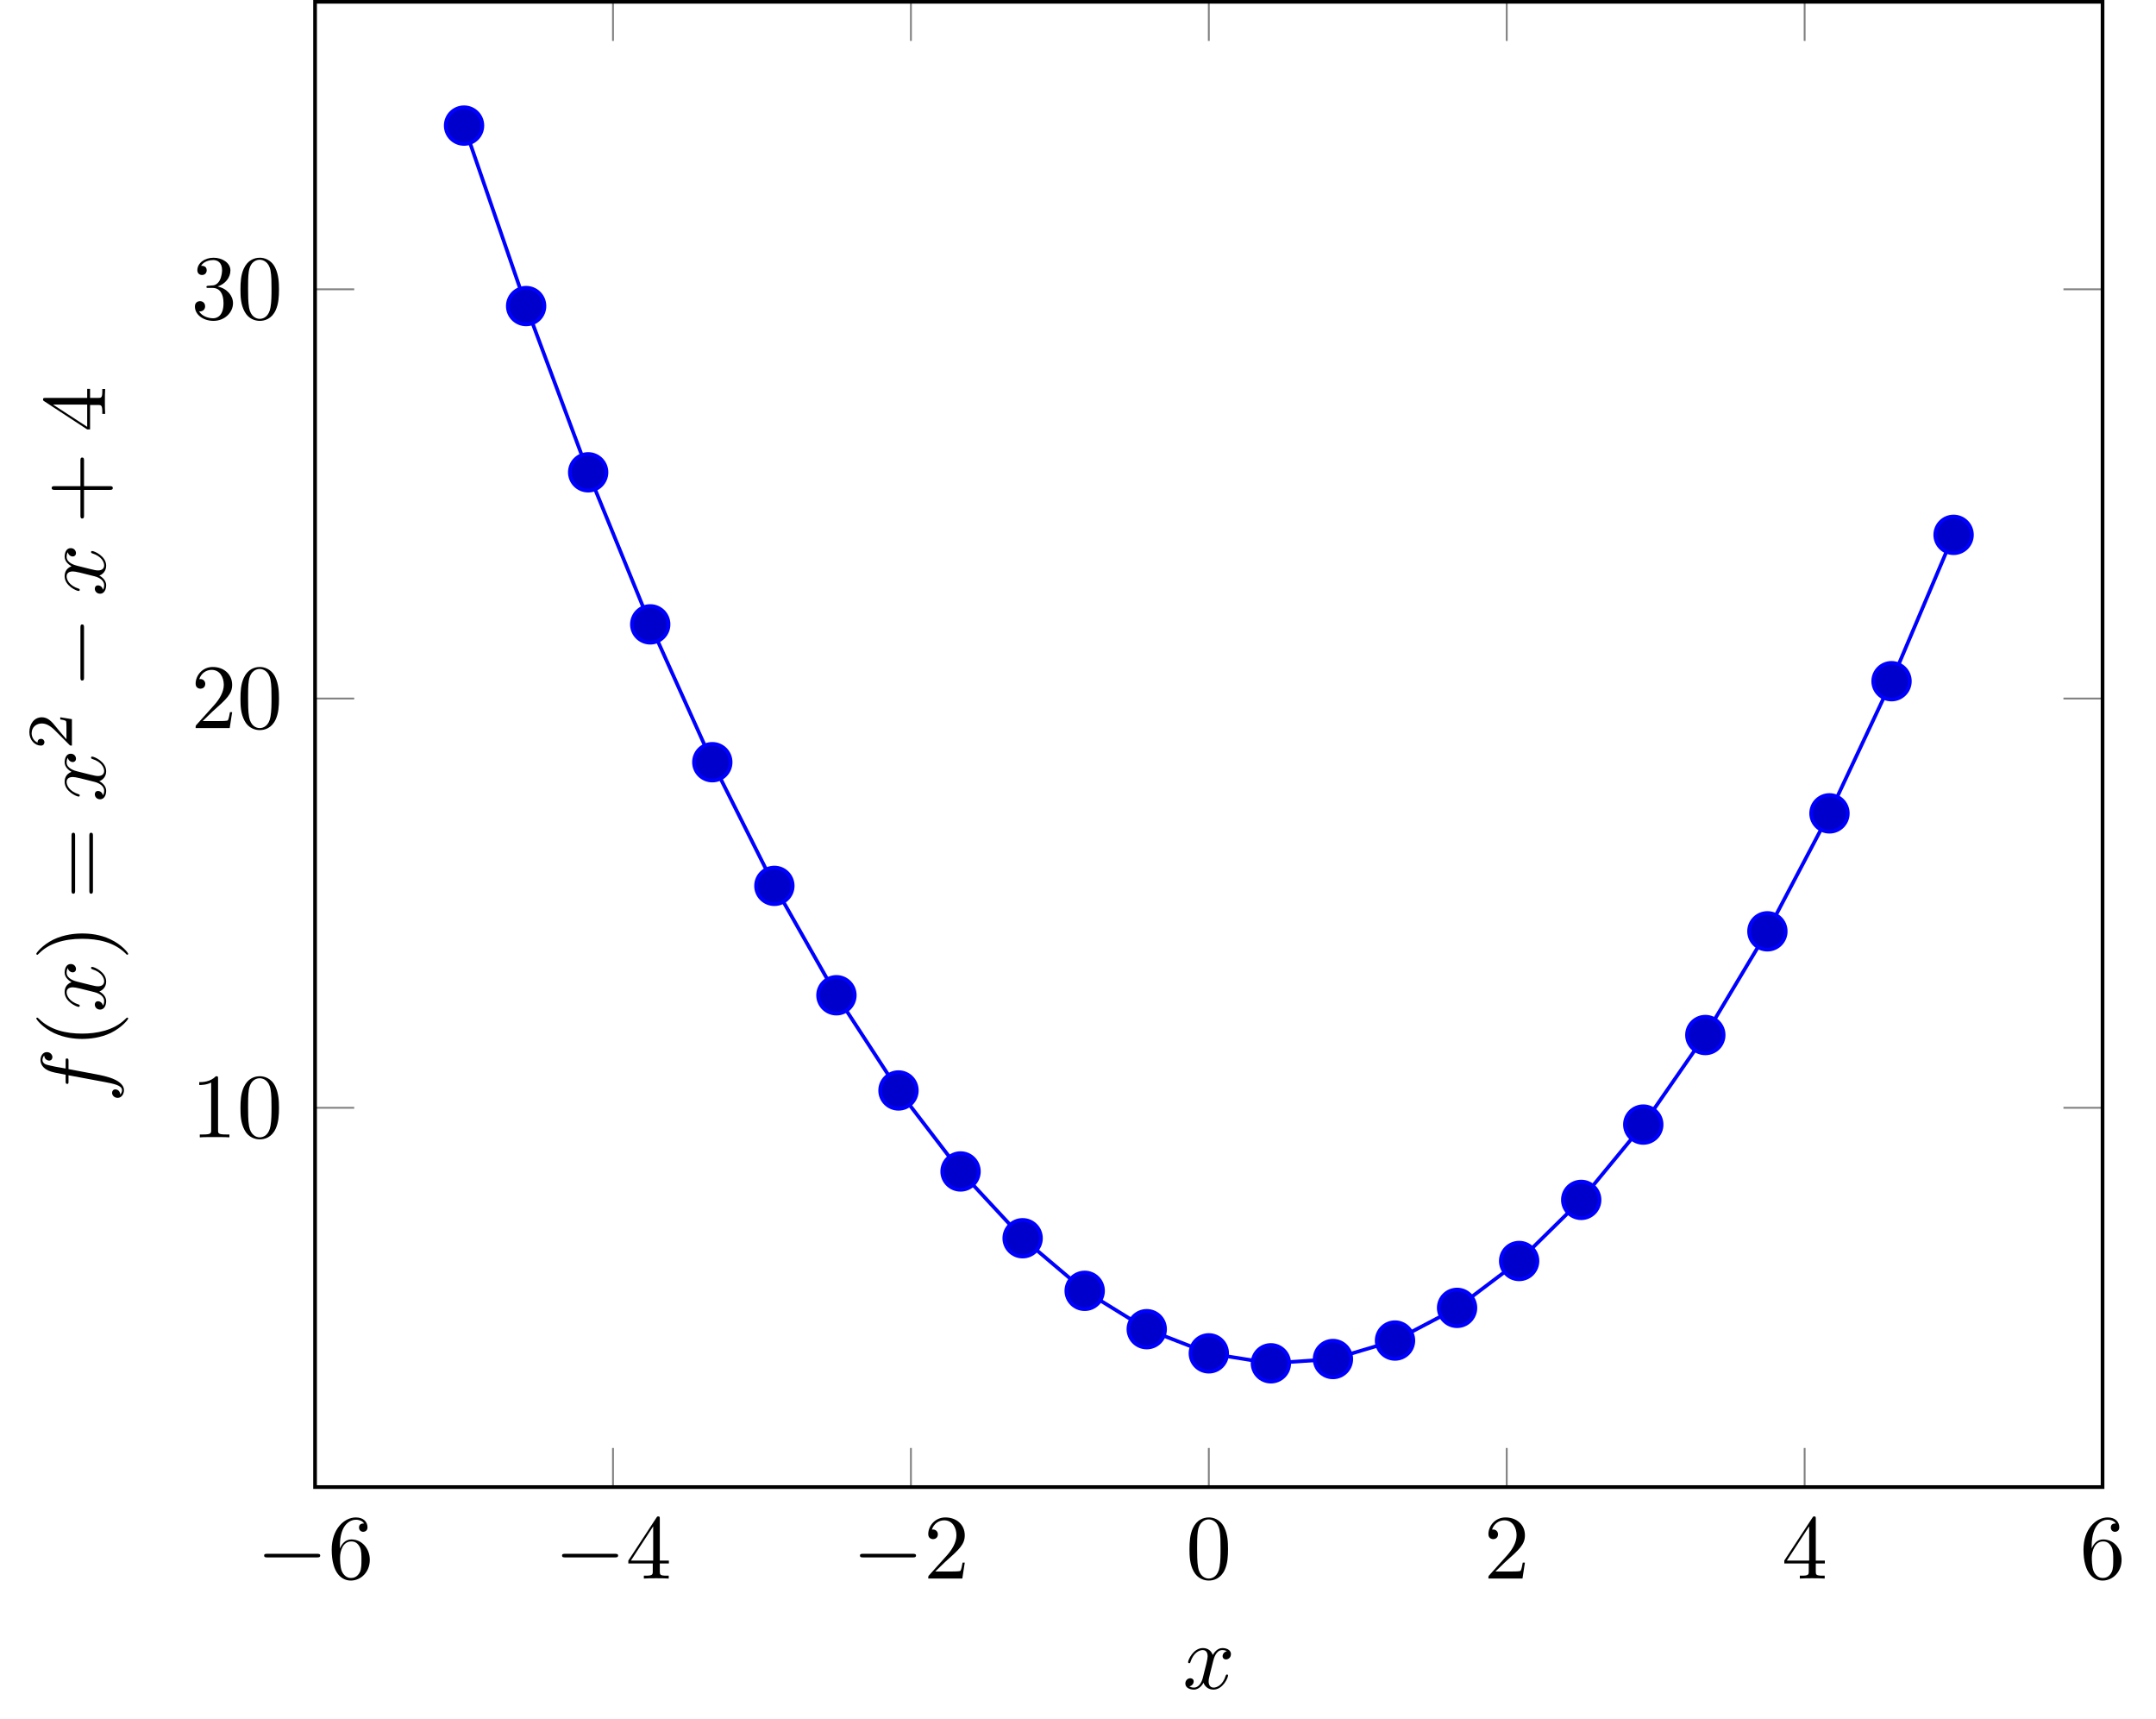<?xml version="1.0" encoding="UTF-8"?>
<svg xmlns="http://www.w3.org/2000/svg" xmlns:xlink="http://www.w3.org/1999/xlink" width="234.316pt" height="186.815pt" viewBox="0 0 234.316 186.815" version="1.1">
<rect x="0" y="0" width="234.316" height="186.815" fill="#333333" stroke="none"/>
<defs>
<g>
<symbol overflow="visible" id="glyph-1644932242838605-0-0">
<path style="stroke:none;" d=""/>
</symbol>
<symbol overflow="visible" id="glyph-1644932242838605-0-1">
<path style="stroke:none;" d="M 6.562 -2.297 C 6.734 -2.297 6.922 -2.297 6.922 -2.5 C 6.922 -2.688 6.734 -2.688 6.562 -2.688 L 1.172 -2.688 C 1 -2.688 0.828 -2.688 0.828 -2.5 C 0.828 -2.297 1 -2.297 1.172 -2.297 Z M 6.562 -2.297 "/>
</symbol>
<symbol overflow="visible" id="glyph-1644932242838605-1-0">
<path style="stroke:none;" d=""/>
</symbol>
<symbol overflow="visible" id="glyph-1644932242838605-1-1">
<path style="stroke:none;" d="M 1.312 -3.266 L 1.312 -3.516 C 1.312 -6.031 2.547 -6.391 3.062 -6.391 C 3.297 -6.391 3.719 -6.328 3.938 -5.984 C 3.781 -5.984 3.391 -5.984 3.391 -5.547 C 3.391 -5.234 3.625 -5.078 3.844 -5.078 C 4 -5.078 4.312 -5.172 4.312 -5.562 C 4.312 -6.156 3.875 -6.641 3.047 -6.641 C 1.766 -6.641 0.422 -5.359 0.422 -3.156 C 0.422 -0.484 1.578 0.219 2.5 0.219 C 3.609 0.219 4.562 -0.719 4.562 -2.031 C 4.562 -3.297 3.672 -4.25 2.562 -4.25 C 1.891 -4.25 1.516 -3.75 1.312 -3.266 Z M 2.5 -0.062 C 1.875 -0.062 1.578 -0.656 1.516 -0.812 C 1.328 -1.281 1.328 -2.078 1.328 -2.25 C 1.328 -3.031 1.656 -4.031 2.547 -4.031 C 2.719 -4.031 3.172 -4.031 3.484 -3.406 C 3.656 -3.047 3.656 -2.531 3.656 -2.047 C 3.656 -1.562 3.656 -1.062 3.484 -0.703 C 3.188 -0.109 2.734 -0.062 2.5 -0.062 Z M 2.5 -0.062 "/>
</symbol>
<symbol overflow="visible" id="glyph-1644932242838605-1-2">
<path style="stroke:none;" d="M 2.938 -1.641 L 2.938 -0.781 C 2.938 -0.422 2.906 -0.312 2.172 -0.312 L 1.969 -0.312 L 1.969 0 C 2.375 -0.031 2.891 -0.031 3.312 -0.031 C 3.734 -0.031 4.25 -0.031 4.672 0 L 4.672 -0.312 L 4.453 -0.312 C 3.719 -0.312 3.703 -0.422 3.703 -0.781 L 3.703 -1.641 L 4.688 -1.641 L 4.688 -1.953 L 3.703 -1.953 L 3.703 -6.484 C 3.703 -6.688 3.703 -6.75 3.531 -6.75 C 3.453 -6.75 3.422 -6.75 3.344 -6.625 L 0.281 -1.953 L 0.281 -1.641 Z M 2.984 -1.953 L 0.562 -1.953 L 2.984 -5.672 Z M 2.984 -1.953 "/>
</symbol>
<symbol overflow="visible" id="glyph-1644932242838605-1-3">
<path style="stroke:none;" d="M 1.266 -0.766 L 2.328 -1.797 C 3.875 -3.172 4.469 -3.703 4.469 -4.703 C 4.469 -5.844 3.578 -6.641 2.359 -6.641 C 1.234 -6.641 0.5 -5.719 0.5 -4.828 C 0.5 -4.281 1 -4.281 1.031 -4.281 C 1.203 -4.281 1.547 -4.391 1.547 -4.812 C 1.547 -5.062 1.359 -5.328 1.016 -5.328 C 0.938 -5.328 0.922 -5.328 0.891 -5.312 C 1.109 -5.969 1.656 -6.328 2.234 -6.328 C 3.141 -6.328 3.562 -5.516 3.562 -4.703 C 3.562 -3.906 3.078 -3.125 2.516 -2.5 L 0.609 -0.375 C 0.5 -0.266 0.5 -0.234 0.5 0 L 4.203 0 L 4.469 -1.734 L 4.234 -1.734 C 4.172 -1.438 4.109 -1 4 -0.844 C 3.938 -0.766 3.281 -0.766 3.062 -0.766 Z M 1.266 -0.766 "/>
</symbol>
<symbol overflow="visible" id="glyph-1644932242838605-1-4">
<path style="stroke:none;" d="M 4.578 -3.188 C 4.578 -3.984 4.531 -4.781 4.188 -5.516 C 3.734 -6.484 2.906 -6.641 2.5 -6.641 C 1.891 -6.641 1.172 -6.375 0.75 -5.453 C 0.438 -4.766 0.391 -3.984 0.391 -3.188 C 0.391 -2.438 0.422 -1.547 0.844 -0.781 C 1.266 0.016 2 0.219 2.484 0.219 C 3.016 0.219 3.781 0.016 4.219 -0.938 C 4.531 -1.625 4.578 -2.406 4.578 -3.188 Z M 2.484 0 C 2.094 0 1.5 -0.25 1.328 -1.203 C 1.219 -1.797 1.219 -2.719 1.219 -3.312 C 1.219 -3.953 1.219 -4.609 1.297 -5.141 C 1.484 -6.328 2.234 -6.422 2.484 -6.422 C 2.812 -6.422 3.469 -6.234 3.656 -5.25 C 3.766 -4.688 3.766 -3.938 3.766 -3.312 C 3.766 -2.562 3.766 -1.891 3.656 -1.25 C 3.5 -0.297 2.938 0 2.484 0 Z M 2.484 0 "/>
</symbol>
<symbol overflow="visible" id="glyph-1644932242838605-1-5">
<path style="stroke:none;" d="M 2.938 -6.375 C 2.938 -6.625 2.938 -6.641 2.703 -6.641 C 2.078 -6 1.203 -6 0.891 -6 L 0.891 -5.688 C 1.094 -5.688 1.672 -5.688 2.188 -5.953 L 2.188 -0.781 C 2.188 -0.422 2.156 -0.312 1.266 -0.312 L 0.953 -0.312 L 0.953 0 C 1.297 -0.031 2.156 -0.031 2.562 -0.031 C 2.953 -0.031 3.828 -0.031 4.172 0 L 4.172 -0.312 L 3.859 -0.312 C 2.953 -0.312 2.938 -0.422 2.938 -0.781 Z M 2.938 -6.375 "/>
</symbol>
<symbol overflow="visible" id="glyph-1644932242838605-1-6">
<path style="stroke:none;" d="M 2.891 -3.516 C 3.703 -3.781 4.281 -4.469 4.281 -5.266 C 4.281 -6.078 3.406 -6.641 2.453 -6.641 C 1.453 -6.641 0.688 -6.047 0.688 -5.281 C 0.688 -4.953 0.906 -4.766 1.203 -4.766 C 1.5 -4.766 1.703 -4.984 1.703 -5.281 C 1.703 -5.766 1.234 -5.766 1.094 -5.766 C 1.391 -6.266 2.047 -6.391 2.406 -6.391 C 2.828 -6.391 3.375 -6.172 3.375 -5.281 C 3.375 -5.156 3.344 -4.578 3.094 -4.141 C 2.797 -3.656 2.453 -3.625 2.203 -3.625 C 2.125 -3.609 1.891 -3.594 1.812 -3.594 C 1.734 -3.578 1.672 -3.562 1.672 -3.469 C 1.672 -3.359 1.734 -3.359 1.906 -3.359 L 2.344 -3.359 C 3.156 -3.359 3.531 -2.688 3.531 -1.703 C 3.531 -0.344 2.844 -0.062 2.406 -0.062 C 1.969 -0.062 1.219 -0.234 0.875 -0.812 C 1.219 -0.766 1.531 -0.984 1.531 -1.359 C 1.531 -1.719 1.266 -1.922 0.984 -1.922 C 0.734 -1.922 0.422 -1.781 0.422 -1.344 C 0.422 -0.438 1.344 0.219 2.438 0.219 C 3.656 0.219 4.562 -0.688 4.562 -1.703 C 4.562 -2.516 3.922 -3.297 2.891 -3.516 Z M 2.891 -3.516 "/>
</symbol>
<symbol overflow="visible" id="glyph-1644932242838605-2-0">
<path style="stroke:none;" d=""/>
</symbol>
<symbol overflow="visible" id="glyph-1644932242838605-2-1">
<path style="stroke:none;" d="M 3.328 -3.016 C 3.391 -3.266 3.625 -4.188 4.312 -4.188 C 4.359 -4.188 4.609 -4.188 4.812 -4.062 C 4.531 -4 4.344 -3.766 4.344 -3.516 C 4.344 -3.359 4.453 -3.172 4.719 -3.172 C 4.938 -3.172 5.25 -3.344 5.25 -3.75 C 5.25 -4.266 4.672 -4.406 4.328 -4.406 C 3.75 -4.406 3.406 -3.875 3.281 -3.656 C 3.031 -4.312 2.5 -4.406 2.203 -4.406 C 1.172 -4.406 0.594 -3.125 0.594 -2.875 C 0.594 -2.766 0.703 -2.766 0.719 -2.766 C 0.797 -2.766 0.828 -2.797 0.844 -2.875 C 1.188 -3.938 1.844 -4.188 2.188 -4.188 C 2.375 -4.188 2.719 -4.094 2.719 -3.516 C 2.719 -3.203 2.547 -2.547 2.188 -1.141 C 2.031 -0.531 1.672 -0.109 1.234 -0.109 C 1.172 -0.109 0.953 -0.109 0.734 -0.234 C 0.984 -0.297 1.203 -0.5 1.203 -0.781 C 1.203 -1.047 0.984 -1.125 0.844 -1.125 C 0.531 -1.125 0.297 -0.875 0.297 -0.547 C 0.297 -0.094 0.781 0.109 1.219 0.109 C 1.891 0.109 2.25 -0.594 2.266 -0.641 C 2.391 -0.281 2.75 0.109 3.344 0.109 C 4.375 0.109 4.938 -1.172 4.938 -1.422 C 4.938 -1.531 4.859 -1.531 4.828 -1.531 C 4.734 -1.531 4.719 -1.484 4.688 -1.422 C 4.359 -0.344 3.688 -0.109 3.375 -0.109 C 2.984 -0.109 2.828 -0.422 2.828 -0.766 C 2.828 -0.984 2.875 -1.203 2.984 -1.641 Z M 3.328 -3.016 "/>
</symbol>
<symbol overflow="visible" id="glyph-1644932242838605-3-0">
<path style="stroke:none;" d=""/>
</symbol>
<symbol overflow="visible" id="glyph-1644932242838605-3-1">
<path style="stroke:none;" d="M -3.984 -3.656 L -3.984 -4.516 C -3.984 -4.719 -3.984 -4.812 -4.188 -4.812 C -4.297 -4.812 -4.297 -4.719 -4.297 -4.547 L -4.297 -3.719 L -5.438 -3.922 C -5.641 -3.969 -6.344 -4.109 -6.469 -4.172 C -6.656 -4.25 -6.812 -4.422 -6.812 -4.641 C -6.812 -4.672 -6.812 -4.938 -6.625 -5.125 C -6.594 -4.688 -6.234 -4.578 -6.094 -4.578 C -5.859 -4.578 -5.734 -4.766 -5.734 -4.953 C -5.734 -5.219 -5.969 -5.5 -6.344 -5.5 C -6.797 -5.5 -7.031 -5.047 -7.031 -4.641 C -7.031 -4.297 -6.844 -3.672 -5.859 -3.375 C -5.656 -3.312 -5.547 -3.281 -4.297 -3.047 L -4.297 -2.359 C -4.297 -2.156 -4.297 -2.047 -4.109 -2.047 C -3.984 -2.047 -3.984 -2.141 -3.984 -2.328 L -3.984 -2.984 L -0.047 -2.25 C 0.922 -2.062 1.828 -1.891 1.828 -1.375 C 1.828 -1.328 1.828 -1.094 1.641 -0.891 C 1.609 -1.359 1.25 -1.453 1.109 -1.453 C 0.875 -1.453 0.75 -1.266 0.75 -1.078 C 0.75 -0.812 0.984 -0.531 1.359 -0.531 C 1.797 -0.531 2.047 -0.969 2.047 -1.375 C 2.047 -1.922 1.453 -2.328 1.078 -2.5 C 0.453 -2.828 -0.75 -3.047 -0.828 -3.062 Z M -3.984 -3.656 "/>
</symbol>
<symbol overflow="visible" id="glyph-1644932242838605-3-2">
<path style="stroke:none;" d="M -3.016 -3.328 C -3.266 -3.391 -4.188 -3.625 -4.188 -4.312 C -4.188 -4.359 -4.188 -4.609 -4.062 -4.812 C -4 -4.531 -3.766 -4.344 -3.516 -4.344 C -3.359 -4.344 -3.172 -4.453 -3.172 -4.719 C -3.172 -4.938 -3.344 -5.25 -3.75 -5.25 C -4.266 -5.25 -4.406 -4.672 -4.406 -4.328 C -4.406 -3.75 -3.875 -3.406 -3.656 -3.281 C -4.312 -3.031 -4.406 -2.5 -4.406 -2.203 C -4.406 -1.172 -3.125 -0.594 -2.875 -0.594 C -2.766 -0.594 -2.766 -0.703 -2.766 -0.719 C -2.766 -0.797 -2.797 -0.828 -2.875 -0.844 C -3.938 -1.188 -4.188 -1.844 -4.188 -2.188 C -4.188 -2.375 -4.094 -2.719 -3.516 -2.719 C -3.203 -2.719 -2.547 -2.547 -1.141 -2.188 C -0.531 -2.031 -0.109 -1.672 -0.109 -1.234 C -0.109 -1.172 -0.109 -0.953 -0.234 -0.734 C -0.297 -0.984 -0.5 -1.203 -0.781 -1.203 C -1.047 -1.203 -1.125 -0.984 -1.125 -0.844 C -1.125 -0.531 -0.875 -0.297 -0.547 -0.297 C -0.094 -0.297 0.109 -0.781 0.109 -1.219 C 0.109 -1.891 -0.594 -2.25 -0.641 -2.266 C -0.281 -2.391 0.109 -2.75 0.109 -3.344 C 0.109 -4.375 -1.172 -4.938 -1.422 -4.938 C -1.531 -4.938 -1.531 -4.859 -1.531 -4.828 C -1.531 -4.734 -1.484 -4.719 -1.422 -4.688 C -0.344 -4.359 -0.109 -3.688 -0.109 -3.375 C -0.109 -2.984 -0.422 -2.828 -0.766 -2.828 C -0.984 -2.828 -1.203 -2.875 -1.641 -2.984 Z M -3.016 -3.328 "/>
</symbol>
<symbol overflow="visible" id="glyph-1644932242838605-4-0">
<path style="stroke:none;" d=""/>
</symbol>
<symbol overflow="visible" id="glyph-1644932242838605-4-1">
<path style="stroke:none;" d="M 2.391 -3.297 C 2.359 -3.297 2.344 -3.297 2.172 -3.125 C 0.922 -1.891 -0.969 -1.562 -2.5 -1.562 C -4.234 -1.562 -5.969 -1.938 -7.203 -3.172 C -7.328 -3.297 -7.344 -3.297 -7.375 -3.297 C -7.453 -3.297 -7.484 -3.266 -7.484 -3.203 C -7.484 -3.094 -6.797 -2.203 -5.531 -1.609 C -4.438 -1.109 -3.328 -0.984 -2.5 -0.984 C -1.719 -0.984 -0.516 -1.094 0.625 -1.641 C 1.844 -2.25 2.5 -3.094 2.5 -3.203 C 2.5 -3.266 2.469 -3.297 2.391 -3.297 Z M 2.391 -3.297 "/>
</symbol>
<symbol overflow="visible" id="glyph-1644932242838605-4-2">
<path style="stroke:none;" d="M -2.5 -2.875 C -3.266 -2.875 -4.469 -2.766 -5.609 -2.219 C -6.828 -1.625 -7.484 -0.766 -7.484 -0.672 C -7.484 -0.609 -7.438 -0.562 -7.375 -0.562 C -7.344 -0.562 -7.328 -0.562 -7.141 -0.75 C -6.156 -1.734 -4.578 -2.297 -2.5 -2.297 C -0.781 -2.297 0.969 -1.938 2.219 -0.703 C 2.344 -0.562 2.359 -0.562 2.391 -0.562 C 2.453 -0.562 2.5 -0.609 2.5 -0.672 C 2.5 -0.766 1.812 -1.672 0.547 -2.25 C -0.547 -2.766 -1.656 -2.875 -2.5 -2.875 Z M -2.5 -2.875 "/>
</symbol>
<symbol overflow="visible" id="glyph-1644932242838605-4-3">
<path style="stroke:none;" d="M -3.266 -6.844 C -3.266 -7 -3.266 -7.188 -3.453 -7.188 C -3.656 -7.188 -3.656 -7 -3.656 -6.859 L -3.656 -0.891 C -3.656 -0.75 -3.656 -0.562 -3.453 -0.562 C -3.266 -0.562 -3.266 -0.75 -3.266 -0.891 Z M -1.328 -6.859 C -1.328 -7 -1.328 -7.188 -1.531 -7.188 C -1.719 -7.188 -1.719 -7 -1.719 -6.844 L -1.719 -0.891 C -1.719 -0.75 -1.719 -0.562 -1.531 -0.562 C -1.328 -0.562 -1.328 -0.75 -1.328 -0.891 Z M -1.328 -6.859 "/>
</symbol>
<symbol overflow="visible" id="glyph-1644932242838605-4-4">
<path style="stroke:none;" d="M -2.297 -4.078 L -2.297 -6.859 C -2.297 -7 -2.297 -7.188 -2.5 -7.188 C -2.688 -7.188 -2.688 -7 -2.688 -6.859 L -2.688 -4.078 L -5.484 -4.078 C -5.625 -4.078 -5.812 -4.078 -5.812 -3.875 C -5.812 -3.672 -5.625 -3.672 -5.484 -3.672 L -2.688 -3.672 L -2.688 -0.891 C -2.688 -0.75 -2.688 -0.562 -2.5 -0.562 C -2.297 -0.562 -2.297 -0.75 -2.297 -0.891 L -2.297 -3.672 L 0.5 -3.672 C 0.641 -3.672 0.828 -3.672 0.828 -3.875 C 0.828 -4.078 0.641 -4.078 0.5 -4.078 Z M -2.297 -4.078 "/>
</symbol>
<symbol overflow="visible" id="glyph-1644932242838605-4-5">
<path style="stroke:none;" d="M -1.641 -2.938 L -0.781 -2.938 C -0.422 -2.938 -0.312 -2.906 -0.312 -2.172 L -0.312 -1.969 L 0 -1.969 C -0.031 -2.375 -0.031 -2.891 -0.031 -3.312 C -0.031 -3.734 -0.031 -4.25 0 -4.672 L -0.312 -4.672 L -0.312 -4.453 C -0.312 -3.719 -0.422 -3.703 -0.781 -3.703 L -1.641 -3.703 L -1.641 -4.688 L -1.953 -4.688 L -1.953 -3.703 L -6.484 -3.703 C -6.688 -3.703 -6.75 -3.703 -6.75 -3.531 C -6.75 -3.453 -6.75 -3.422 -6.625 -3.344 L -1.953 -0.281 L -1.641 -0.281 Z M -1.953 -2.984 L -1.953 -0.562 L -5.672 -2.984 Z M -1.953 -2.984 "/>
</symbol>
<symbol overflow="visible" id="glyph-1644932242838605-5-0">
<path style="stroke:none;" d=""/>
</symbol>
<symbol overflow="visible" id="glyph-1644932242838605-5-1">
<path style="stroke:none;" d="M -1.266 -3.516 L -1.266 -3.281 C -1.109 -3.266 -0.703 -3.188 -0.641 -3.094 C -0.594 -3.047 -0.594 -2.516 -0.594 -2.406 L -0.594 -1.125 C -1.234 -1.859 -1.438 -2.109 -1.766 -2.516 C -2.172 -3.031 -2.609 -3.516 -3.266 -3.516 C -4.109 -3.516 -4.625 -2.781 -4.625 -1.891 C -4.625 -1.031 -4.016 -0.438 -3.375 -0.438 C -3.031 -0.438 -2.984 -0.734 -2.984 -0.812 C -2.984 -0.969 -3.109 -1.172 -3.359 -1.172 C -3.484 -1.172 -3.734 -1.125 -3.734 -0.766 C -4.219 -0.984 -4.375 -1.453 -4.375 -1.781 C -4.375 -2.484 -3.828 -2.844 -3.266 -2.844 C -2.656 -2.844 -2.188 -2.406 -1.938 -2.188 L -0.266 -0.516 C -0.203 -0.438 -0.188 -0.438 0 -0.438 L 0 -3.312 Z M -1.266 -3.516 "/>
</symbol>
<symbol overflow="visible" id="glyph-1644932242838605-6-0">
<path style="stroke:none;" d=""/>
</symbol>
<symbol overflow="visible" id="glyph-1644932242838605-6-1">
<path style="stroke:none;" d="M -2.297 -6.562 C -2.297 -6.734 -2.297 -6.922 -2.5 -6.922 C -2.688 -6.922 -2.688 -6.734 -2.688 -6.562 L -2.688 -1.172 C -2.688 -1 -2.688 -0.828 -2.5 -0.828 C -2.297 -0.828 -2.297 -1 -2.297 -1.172 Z M -2.297 -6.562 "/>
</symbol>
</g>
</defs>
<g id="surface1">
<path style=" stroke:none;fill-rule:nonzero;fill:rgb(100%,100%,100%);fill-opacity:1;" d="M 0 186.816 L 235.195 186.816 L 235.195 -0.699 L 0 -0.699 Z M 0 186.816 "/>
<path style="fill:none;stroke-width:0.199;stroke-linecap:butt;stroke-linejoin:miter;stroke:rgb(50%,50%,50%);stroke-opacity:1;stroke-miterlimit:10;" d="M -16.187 -13.45 L -16.187 -9.2 M 16.188 -13.45 L 16.188 -9.2 M 48.567 -13.45 L 48.567 -9.2 M 80.942 -13.45 L 80.942 -9.2 M 113.321 -13.45 L 113.321 -9.2 M 145.696 -13.45 L 145.696 -9.2 M 178.075 -13.45 L 178.075 -9.2 M -16.187 147.949 L -16.187 143.695 M 16.188 147.949 L 16.188 143.695 M 48.567 147.949 L 48.567 143.695 M 80.942 147.949 L 80.942 143.695 M 113.321 147.949 L 113.321 143.695 M 145.696 147.949 L 145.696 143.695 M 178.075 147.949 L 178.075 143.695 " transform="matrix(1,0,0,-1,50.433,148.144)"/>
<path style="fill:none;stroke-width:0.199;stroke-linecap:butt;stroke-linejoin:miter;stroke:rgb(50%,50%,50%);stroke-opacity:1;stroke-miterlimit:10;" d="M -16.191 27.765 L -11.937 27.765 M -16.191 72.238 L -11.937 72.238 M -16.191 116.707 L -11.937 116.707 M 178.075 27.765 L 173.825 27.765 M 178.075 72.238 L 173.825 72.238 M 178.075 116.707 L 173.825 116.707 " transform="matrix(1,0,0,-1,50.433,148.144)"/>
<path style="fill:none;stroke-width:0.399;stroke-linecap:butt;stroke-linejoin:miter;stroke:rgb(0%,0%,0%);stroke-opacity:1;stroke-miterlimit:10;" d="M -16.191 -13.45 L -16.191 147.949 L 178.075 147.949 L 178.075 -13.45 Z M -16.191 -13.45 " transform="matrix(1,0,0,-1,50.433,148.144)"/>
<g style="fill:rgb(0%,0%,0%);fill-opacity:1;">
  <use xlink:href="#glyph-1644932242838605-0-1" x="27.879" y="171.534"/>
</g>
<g style="fill:rgb(0%,0%,0%);fill-opacity:1;">
  <use xlink:href="#glyph-1644932242838605-1-1" x="35.628" y="171.534"/>
</g>
<g style="fill:rgb(0%,0%,0%);fill-opacity:1;">
  <use xlink:href="#glyph-1644932242838605-0-1" x="60.256" y="171.534"/>
</g>
<g style="fill:rgb(0%,0%,0%);fill-opacity:1;">
  <use xlink:href="#glyph-1644932242838605-1-2" x="68.005" y="171.534"/>
</g>
<g style="fill:rgb(0%,0%,0%);fill-opacity:1;">
  <use xlink:href="#glyph-1644932242838605-0-1" x="92.633" y="171.534"/>
</g>
<g style="fill:rgb(0%,0%,0%);fill-opacity:1;">
  <use xlink:href="#glyph-1644932242838605-1-3" x="100.382" y="171.534"/>
</g>
<g style="fill:rgb(0%,0%,0%);fill-opacity:1;">
  <use xlink:href="#glyph-1644932242838605-1-4" x="128.884" y="171.534"/>
</g>
<g style="fill:rgb(0%,0%,0%);fill-opacity:1;">
  <use xlink:href="#glyph-1644932242838605-1-3" x="161.261" y="171.534"/>
</g>
<g style="fill:rgb(0%,0%,0%);fill-opacity:1;">
  <use xlink:href="#glyph-1644932242838605-1-2" x="193.638" y="171.534"/>
</g>
<g style="fill:rgb(0%,0%,0%);fill-opacity:1;">
  <use xlink:href="#glyph-1644932242838605-1-1" x="226.014" y="171.534"/>
</g>
<g style="fill:rgb(0%,0%,0%);fill-opacity:1;">
  <use xlink:href="#glyph-1644932242838605-1-5" x="20.761" y="123.591"/>
  <use xlink:href="#glyph-1644932242838605-1-4" x="25.742" y="123.591"/>
</g>
<g style="fill:rgb(0%,0%,0%);fill-opacity:1;">
  <use xlink:href="#glyph-1644932242838605-1-3" x="20.761" y="79.119"/>
  <use xlink:href="#glyph-1644932242838605-1-4" x="25.742" y="79.119"/>
</g>
<g style="fill:rgb(0%,0%,0%);fill-opacity:1;">
  <use xlink:href="#glyph-1644932242838605-1-6" x="20.761" y="34.648"/>
  <use xlink:href="#glyph-1644932242838605-1-4" x="25.742" y="34.648"/>
</g>
<path style="fill:none;stroke-width:0.399;stroke-linecap:butt;stroke-linejoin:miter;stroke:rgb(0%,0%,100%);stroke-opacity:1;stroke-miterlimit:10;" d="M 0.001 134.496 L 6.747 114.886 L 13.489 96.82 L 20.235 80.296 L 26.981 65.32 L 33.727 51.882 L 40.469 39.996 L 47.215 29.648 L 53.962 20.847 L 60.708 13.589 L 67.454 7.874 L 74.196 3.707 L 80.942 1.081 L 87.688 -0.001 L 94.434 0.464 L 101.176 2.472 L 107.922 6.023 L 114.669 11.117 L 121.415 17.757 L 128.161 25.941 L 134.903 35.671 L 141.649 46.941 L 148.395 59.757 L 155.141 74.121 L 161.883 90.023 " transform="matrix(1,0,0,-1,50.433,148.144)"/>
<path style="fill-rule:nonzero;fill:rgb(0%,0%,79.999%);fill-opacity:1;stroke-width:0.399;stroke-linecap:butt;stroke-linejoin:miter;stroke:rgb(0%,0%,100%);stroke-opacity:1;stroke-miterlimit:10;" d="M 1.993 134.496 C 1.993 135.597 1.102 136.488 0.001 136.488 C -1.101 136.488 -1.992 135.597 -1.992 134.496 C -1.992 133.394 -1.101 132.503 0.001 132.503 C 1.102 132.503 1.993 133.394 1.993 134.496 Z M 1.993 134.496 " transform="matrix(1,0,0,-1,50.433,148.144)"/>
<path style="fill-rule:nonzero;fill:rgb(0%,0%,79.999%);fill-opacity:1;stroke-width:0.399;stroke-linecap:butt;stroke-linejoin:miter;stroke:rgb(0%,0%,100%);stroke-opacity:1;stroke-miterlimit:10;" d="M 8.739 114.886 C 8.739 115.988 7.844 116.878 6.747 116.878 C 5.645 116.878 4.755 115.988 4.755 114.886 C 4.755 113.785 5.645 112.894 6.747 112.894 C 7.844 112.894 8.739 113.785 8.739 114.886 Z M 8.739 114.886 " transform="matrix(1,0,0,-1,50.433,148.144)"/>
<path style="fill-rule:nonzero;fill:rgb(0%,0%,79.999%);fill-opacity:1;stroke-width:0.399;stroke-linecap:butt;stroke-linejoin:miter;stroke:rgb(0%,0%,100%);stroke-opacity:1;stroke-miterlimit:10;" d="M 15.481 96.82 C 15.481 97.917 14.59 98.812 13.489 98.812 C 12.391 98.812 11.497 97.917 11.497 96.82 C 11.497 95.718 12.391 94.828 13.489 94.828 C 14.59 94.828 15.481 95.718 15.481 96.82 Z M 15.481 96.82 " transform="matrix(1,0,0,-1,50.433,148.144)"/>
<path style="fill-rule:nonzero;fill:rgb(0%,0%,79.999%);fill-opacity:1;stroke-width:0.399;stroke-linecap:butt;stroke-linejoin:miter;stroke:rgb(0%,0%,100%);stroke-opacity:1;stroke-miterlimit:10;" d="M 22.227 80.296 C 22.227 81.398 21.337 82.289 20.235 82.289 C 19.133 82.289 18.243 81.398 18.243 80.296 C 18.243 79.195 19.133 78.304 20.235 78.304 C 21.337 78.304 22.227 79.195 22.227 80.296 Z M 22.227 80.296 " transform="matrix(1,0,0,-1,50.433,148.144)"/>
<path style="fill-rule:nonzero;fill:rgb(0%,0%,79.999%);fill-opacity:1;stroke-width:0.399;stroke-linecap:butt;stroke-linejoin:miter;stroke:rgb(0%,0%,100%);stroke-opacity:1;stroke-miterlimit:10;" d="M 28.973 65.32 C 28.973 66.417 28.083 67.312 26.981 67.312 C 25.88 67.312 24.989 66.417 24.989 65.32 C 24.989 64.218 25.88 63.324 26.981 63.324 C 28.083 63.324 28.973 64.218 28.973 65.32 Z M 28.973 65.32 " transform="matrix(1,0,0,-1,50.433,148.144)"/>
<path style="fill-rule:nonzero;fill:rgb(0%,0%,79.999%);fill-opacity:1;stroke-width:0.399;stroke-linecap:butt;stroke-linejoin:miter;stroke:rgb(0%,0%,100%);stroke-opacity:1;stroke-miterlimit:10;" d="M 35.719 51.882 C 35.719 52.984 34.825 53.874 33.727 53.874 C 32.626 53.874 31.735 52.984 31.735 51.882 C 31.735 50.785 32.626 49.89 33.727 49.89 C 34.825 49.89 35.719 50.785 35.719 51.882 Z M 35.719 51.882 " transform="matrix(1,0,0,-1,50.433,148.144)"/>
<path style="fill-rule:nonzero;fill:rgb(0%,0%,79.999%);fill-opacity:1;stroke-width:0.399;stroke-linecap:butt;stroke-linejoin:miter;stroke:rgb(0%,0%,100%);stroke-opacity:1;stroke-miterlimit:10;" d="M 42.465 39.996 C 42.465 41.093 41.571 41.988 40.469 41.988 C 39.372 41.988 38.477 41.093 38.477 39.996 C 38.477 38.894 39.372 37.999 40.469 37.999 C 41.571 37.999 42.465 38.894 42.465 39.996 Z M 42.465 39.996 " transform="matrix(1,0,0,-1,50.433,148.144)"/>
<path style="fill-rule:nonzero;fill:rgb(0%,0%,79.999%);fill-opacity:1;stroke-width:0.399;stroke-linecap:butt;stroke-linejoin:miter;stroke:rgb(0%,0%,100%);stroke-opacity:1;stroke-miterlimit:10;" d="M 49.208 29.648 C 49.208 30.749 48.317 31.64 47.215 31.64 C 46.118 31.64 45.223 30.749 45.223 29.648 C 45.223 28.546 46.118 27.656 47.215 27.656 C 48.317 27.656 49.208 28.546 49.208 29.648 Z M 49.208 29.648 " transform="matrix(1,0,0,-1,50.433,148.144)"/>
<path style="fill-rule:nonzero;fill:rgb(0%,0%,79.999%);fill-opacity:1;stroke-width:0.399;stroke-linecap:butt;stroke-linejoin:miter;stroke:rgb(0%,0%,100%);stroke-opacity:1;stroke-miterlimit:10;" d="M 55.954 20.847 C 55.954 21.945 55.063 22.839 53.962 22.839 C 52.86 22.839 51.969 21.945 51.969 20.847 C 51.969 19.746 52.86 18.855 53.962 18.855 C 55.063 18.855 55.954 19.746 55.954 20.847 Z M 55.954 20.847 " transform="matrix(1,0,0,-1,50.433,148.144)"/>
<path style="fill-rule:nonzero;fill:rgb(0%,0%,79.999%);fill-opacity:1;stroke-width:0.399;stroke-linecap:butt;stroke-linejoin:miter;stroke:rgb(0%,0%,100%);stroke-opacity:1;stroke-miterlimit:10;" d="M 62.7 13.589 C 62.7 14.691 61.809 15.582 60.708 15.582 C 59.606 15.582 58.715 14.691 58.715 13.589 C 58.715 12.488 59.606 11.597 60.708 11.597 C 61.809 11.597 62.7 12.488 62.7 13.589 Z M 62.7 13.589 " transform="matrix(1,0,0,-1,50.433,148.144)"/>
<path style="fill-rule:nonzero;fill:rgb(0%,0%,79.999%);fill-opacity:1;stroke-width:0.399;stroke-linecap:butt;stroke-linejoin:miter;stroke:rgb(0%,0%,100%);stroke-opacity:1;stroke-miterlimit:10;" d="M 69.446 7.874 C 69.446 8.976 68.551 9.867 67.454 9.867 C 66.352 9.867 65.458 8.976 65.458 7.874 C 65.458 6.773 66.352 5.882 67.454 5.882 C 68.551 5.882 69.446 6.773 69.446 7.874 Z M 69.446 7.874 " transform="matrix(1,0,0,-1,50.433,148.144)"/>
<path style="fill-rule:nonzero;fill:rgb(0%,0%,79.999%);fill-opacity:1;stroke-width:0.399;stroke-linecap:butt;stroke-linejoin:miter;stroke:rgb(0%,0%,100%);stroke-opacity:1;stroke-miterlimit:10;" d="M 76.188 3.707 C 76.188 4.808 75.297 5.699 74.196 5.699 C 73.098 5.699 72.204 4.808 72.204 3.707 C 72.204 2.605 73.098 1.714 74.196 1.714 C 75.297 1.714 76.188 2.605 76.188 3.707 Z M 76.188 3.707 " transform="matrix(1,0,0,-1,50.433,148.144)"/>
<path style="fill-rule:nonzero;fill:rgb(0%,0%,79.999%);fill-opacity:1;stroke-width:0.399;stroke-linecap:butt;stroke-linejoin:miter;stroke:rgb(0%,0%,100%);stroke-opacity:1;stroke-miterlimit:10;" d="M 82.934 1.081 C 82.934 2.183 82.044 3.074 80.942 3.074 C 79.84 3.074 78.95 2.183 78.95 1.081 C 78.95 -0.02 79.84 -0.911 80.942 -0.911 C 82.044 -0.911 82.934 -0.02 82.934 1.081 Z M 82.934 1.081 " transform="matrix(1,0,0,-1,50.433,148.144)"/>
<path style="fill-rule:nonzero;fill:rgb(0%,0%,79.999%);fill-opacity:1;stroke-width:0.399;stroke-linecap:butt;stroke-linejoin:miter;stroke:rgb(0%,0%,100%);stroke-opacity:1;stroke-miterlimit:10;" d="M 89.68 -0.001 C 89.68 1.101 88.79 1.992 87.688 1.992 C 86.587 1.992 85.696 1.101 85.696 -0.001 C 85.696 -1.102 86.587 -1.993 87.688 -1.993 C 88.79 -1.993 89.68 -1.102 89.68 -0.001 Z M 89.68 -0.001 " transform="matrix(1,0,0,-1,50.433,148.144)"/>
<path style="fill-rule:nonzero;fill:rgb(0%,0%,79.999%);fill-opacity:1;stroke-width:0.399;stroke-linecap:butt;stroke-linejoin:miter;stroke:rgb(0%,0%,100%);stroke-opacity:1;stroke-miterlimit:10;" d="M 96.426 0.464 C 96.426 1.562 95.532 2.457 94.434 2.457 C 93.333 2.457 92.442 1.562 92.442 0.464 C 92.442 -0.637 93.333 -1.528 94.434 -1.528 C 95.532 -1.528 96.426 -0.637 96.426 0.464 Z M 96.426 0.464 " transform="matrix(1,0,0,-1,50.433,148.144)"/>
<path style="fill-rule:nonzero;fill:rgb(0%,0%,79.999%);fill-opacity:1;stroke-width:0.399;stroke-linecap:butt;stroke-linejoin:miter;stroke:rgb(0%,0%,100%);stroke-opacity:1;stroke-miterlimit:10;" d="M 103.172 2.472 C 103.172 3.57 102.278 4.464 101.176 4.464 C 100.079 4.464 99.184 3.57 99.184 2.472 C 99.184 1.371 100.079 0.48 101.176 0.48 C 102.278 0.48 103.172 1.371 103.172 2.472 Z M 103.172 2.472 " transform="matrix(1,0,0,-1,50.433,148.144)"/>
<path style="fill-rule:nonzero;fill:rgb(0%,0%,79.999%);fill-opacity:1;stroke-width:0.399;stroke-linecap:butt;stroke-linejoin:miter;stroke:rgb(0%,0%,100%);stroke-opacity:1;stroke-miterlimit:10;" d="M 109.915 6.023 C 109.915 7.124 109.024 8.015 107.922 8.015 C 106.825 8.015 105.93 7.124 105.93 6.023 C 105.93 4.921 106.825 4.031 107.922 4.031 C 109.024 4.031 109.915 4.921 109.915 6.023 Z M 109.915 6.023 " transform="matrix(1,0,0,-1,50.433,148.144)"/>
<path style="fill-rule:nonzero;fill:rgb(0%,0%,79.999%);fill-opacity:1;stroke-width:0.399;stroke-linecap:butt;stroke-linejoin:miter;stroke:rgb(0%,0%,100%);stroke-opacity:1;stroke-miterlimit:10;" d="M 116.661 11.117 C 116.661 12.218 115.77 13.109 114.669 13.109 C 113.567 13.109 112.676 12.218 112.676 11.117 C 112.676 10.019 113.567 9.124 114.669 9.124 C 115.77 9.124 116.661 10.019 116.661 11.117 Z M 116.661 11.117 " transform="matrix(1,0,0,-1,50.433,148.144)"/>
<path style="fill-rule:nonzero;fill:rgb(0%,0%,79.999%);fill-opacity:1;stroke-width:0.399;stroke-linecap:butt;stroke-linejoin:miter;stroke:rgb(0%,0%,100%);stroke-opacity:1;stroke-miterlimit:10;" d="M 123.407 17.757 C 123.407 18.859 122.512 19.749 121.415 19.749 C 120.313 19.749 119.422 18.859 119.422 17.757 C 119.422 16.656 120.313 15.765 121.415 15.765 C 122.512 15.765 123.407 16.656 123.407 17.757 Z M 123.407 17.757 " transform="matrix(1,0,0,-1,50.433,148.144)"/>
<path style="fill-rule:nonzero;fill:rgb(0%,0%,79.999%);fill-opacity:1;stroke-width:0.399;stroke-linecap:butt;stroke-linejoin:miter;stroke:rgb(0%,0%,100%);stroke-opacity:1;stroke-miterlimit:10;" d="M 130.153 25.941 C 130.153 27.042 129.258 27.933 128.161 27.933 C 127.059 27.933 126.165 27.042 126.165 25.941 C 126.165 24.843 127.059 23.949 128.161 23.949 C 129.258 23.949 130.153 24.843 130.153 25.941 Z M 130.153 25.941 " transform="matrix(1,0,0,-1,50.433,148.144)"/>
<path style="fill-rule:nonzero;fill:rgb(0%,0%,79.999%);fill-opacity:1;stroke-width:0.399;stroke-linecap:butt;stroke-linejoin:miter;stroke:rgb(0%,0%,100%);stroke-opacity:1;stroke-miterlimit:10;" d="M 136.895 35.671 C 136.895 36.769 136.005 37.664 134.903 37.664 C 133.805 37.664 132.911 36.769 132.911 35.671 C 132.911 34.57 133.805 33.679 134.903 33.679 C 136.005 33.679 136.895 34.57 136.895 35.671 Z M 136.895 35.671 " transform="matrix(1,0,0,-1,50.433,148.144)"/>
<path style="fill-rule:nonzero;fill:rgb(0%,0%,79.999%);fill-opacity:1;stroke-width:0.399;stroke-linecap:butt;stroke-linejoin:miter;stroke:rgb(0%,0%,100%);stroke-opacity:1;stroke-miterlimit:10;" d="M 143.641 46.941 C 143.641 48.042 142.751 48.933 141.649 48.933 C 140.547 48.933 139.657 48.042 139.657 46.941 C 139.657 45.843 140.547 44.949 141.649 44.949 C 142.751 44.949 143.641 45.843 143.641 46.941 Z M 143.641 46.941 " transform="matrix(1,0,0,-1,50.433,148.144)"/>
<path style="fill-rule:nonzero;fill:rgb(0%,0%,79.999%);fill-opacity:1;stroke-width:0.399;stroke-linecap:butt;stroke-linejoin:miter;stroke:rgb(0%,0%,100%);stroke-opacity:1;stroke-miterlimit:10;" d="M 150.387 59.757 C 150.387 60.859 149.497 61.753 148.395 61.753 C 147.294 61.753 146.403 60.859 146.403 59.757 C 146.403 58.66 147.294 57.765 148.395 57.765 C 149.497 57.765 150.387 58.66 150.387 59.757 Z M 150.387 59.757 " transform="matrix(1,0,0,-1,50.433,148.144)"/>
<path style="fill-rule:nonzero;fill:rgb(0%,0%,79.999%);fill-opacity:1;stroke-width:0.399;stroke-linecap:butt;stroke-linejoin:miter;stroke:rgb(0%,0%,100%);stroke-opacity:1;stroke-miterlimit:10;" d="M 157.133 74.121 C 157.133 75.218 156.239 76.113 155.141 76.113 C 154.04 76.113 153.149 75.218 153.149 74.121 C 153.149 73.019 154.04 72.128 155.141 72.128 C 156.239 72.128 157.133 73.019 157.133 74.121 Z M 157.133 74.121 " transform="matrix(1,0,0,-1,50.433,148.144)"/>
<path style="fill-rule:nonzero;fill:rgb(0%,0%,79.999%);fill-opacity:1;stroke-width:0.399;stroke-linecap:butt;stroke-linejoin:miter;stroke:rgb(0%,0%,100%);stroke-opacity:1;stroke-miterlimit:10;" d="M 163.88 90.023 C 163.88 91.124 162.985 92.019 161.883 92.019 C 160.786 92.019 159.891 91.124 159.891 90.023 C 159.891 88.925 160.786 88.031 161.883 88.031 C 162.985 88.031 163.88 88.925 163.88 90.023 Z M 163.88 90.023 " transform="matrix(1,0,0,-1,50.433,148.144)"/>
<g style="fill:rgb(0%,0%,0%);fill-opacity:1;">
  <use xlink:href="#glyph-1644932242838605-2-1" x="128.528" y="183.494"/>
</g>
<g style="fill:rgb(0%,0%,0%);fill-opacity:1;">
  <use xlink:href="#glyph-1644932242838605-3-1" x="11.43" y="119.83"/>
</g>
<g style="fill:rgb(0%,0%,0%);fill-opacity:1;">
  <use xlink:href="#glyph-1644932242838605-4-1" x="11.43" y="113.88"/>
</g>
<g style="fill:rgb(0%,0%,0%);fill-opacity:1;">
  <use xlink:href="#glyph-1644932242838605-3-2" x="11.43" y="110.006"/>
</g>
<g style="fill:rgb(0%,0%,0%);fill-opacity:1;">
  <use xlink:href="#glyph-1644932242838605-4-2" x="11.43" y="104.312"/>
</g>
<g style="fill:rgb(0%,0%,0%);fill-opacity:1;">
  <use xlink:href="#glyph-1644932242838605-4-3" x="11.43" y="97.678"/>
</g>
<g style="fill:rgb(0%,0%,0%);fill-opacity:1;">
  <use xlink:href="#glyph-1644932242838605-3-2" x="11.43" y="87.154"/>
</g>
<g style="fill:rgb(0%,0%,0%);fill-opacity:1;">
  <use xlink:href="#glyph-1644932242838605-5-1" x="7.815" y="81.46"/>
</g>
<g style="fill:rgb(0%,0%,0%);fill-opacity:1;">
  <use xlink:href="#glyph-1644932242838605-6-1" x="11.43" y="74.777"/>
</g>
<g style="fill:rgb(0%,0%,0%);fill-opacity:1;">
  <use xlink:href="#glyph-1644932242838605-3-2" x="11.43" y="64.814"/>
</g>
<g style="fill:rgb(0%,0%,0%);fill-opacity:1;">
  <use xlink:href="#glyph-1644932242838605-4-4" x="11.43" y="56.906"/>
</g>
<g style="fill:rgb(0%,0%,0%);fill-opacity:1;">
  <use xlink:href="#glyph-1644932242838605-4-5" x="11.43" y="46.945"/>
</g>
</g>
</svg>

